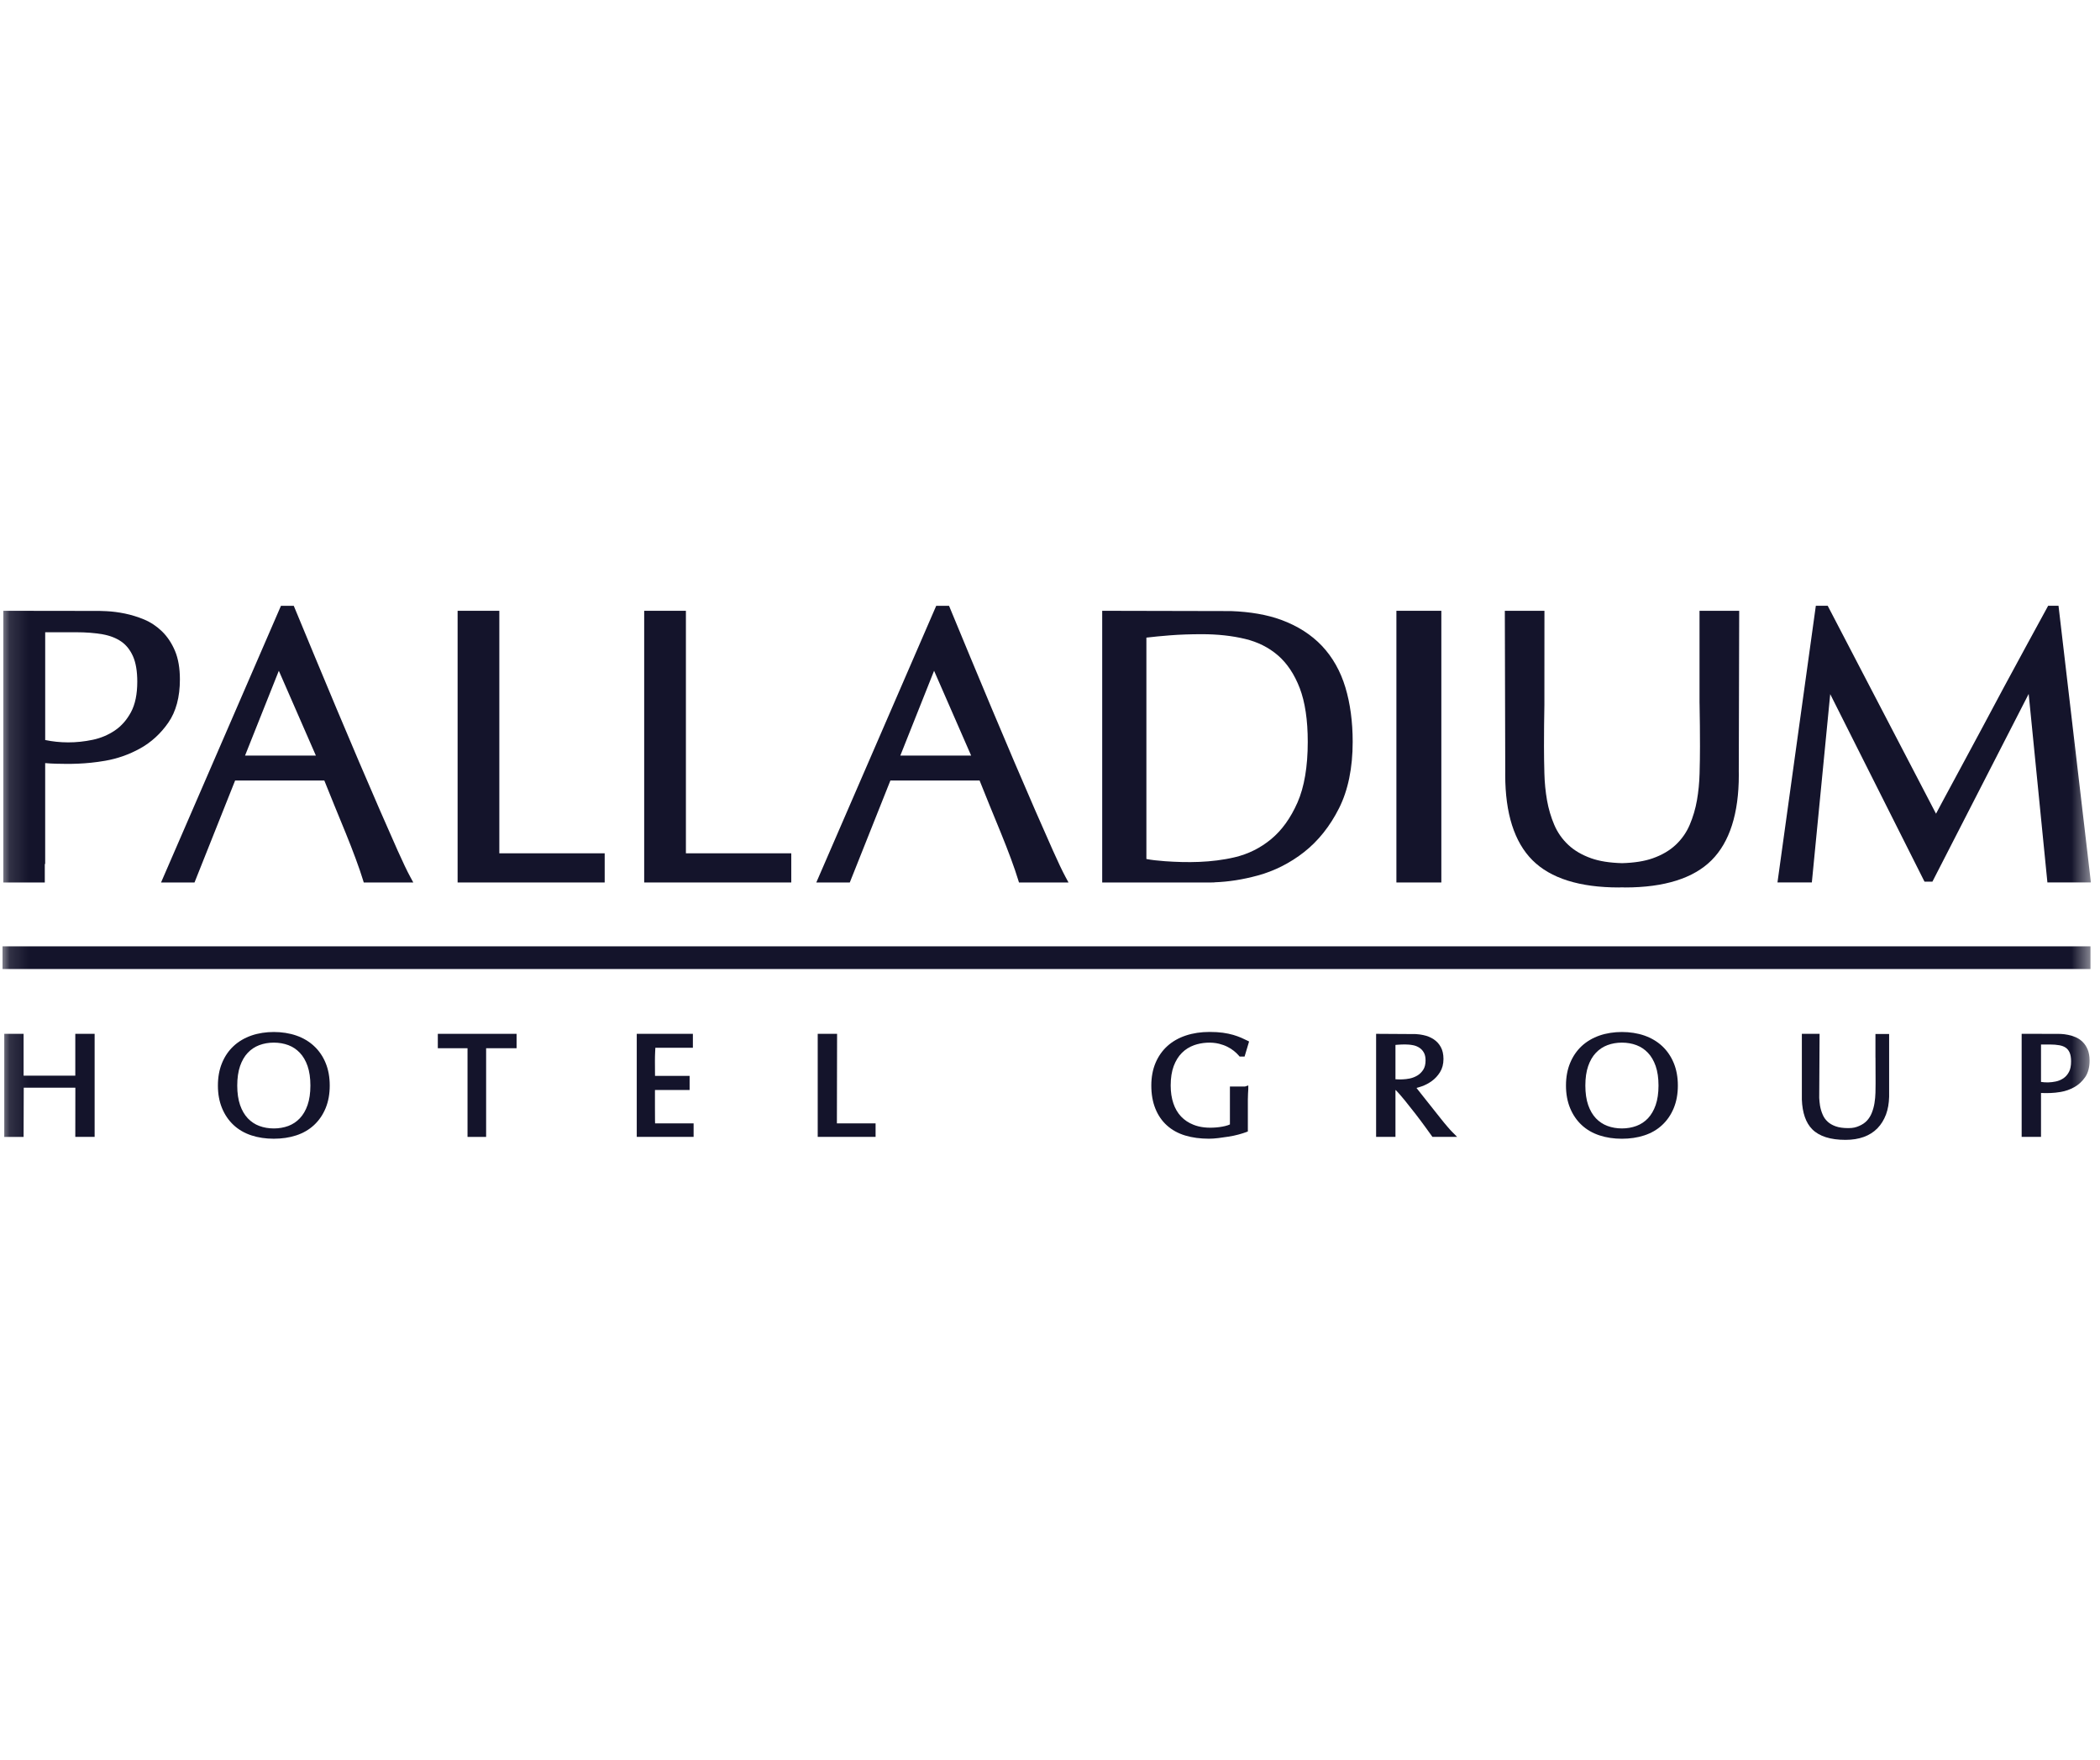 <svg width="111" height="93" viewBox="0 0 111 93" fill="none" xmlns="http://www.w3.org/2000/svg">
<g clip-path="url(#clip0_1_196)">
<g clip-path="url(#clip1_1_196)">
<mask id="mask0_1_196" style="mask-type:luminance" maskUnits="userSpaceOnUse" x="0" y="0" width="111" height="93">
<path d="M110.52 0.364H0.13V92.356H110.52V0.364Z" fill="white"/>
</mask>
<g mask="url(#mask0_1_196)">
<path d="M26.393 32.281H24.188V46.64H31.962V45.098H26.393V32.281Z" fill="#14142B"/>
<path d="M36.255 32.281H34.05V46.64H41.824V45.098H36.255V32.281Z" fill="#14142B"/>
<path d="M55.653 44.948C55.375 44.325 55.063 43.616 54.717 42.824C54.371 42.031 54.002 41.174 53.608 40.251C53.215 39.329 52.822 38.401 52.429 37.465C52.036 36.529 51.649 35.604 51.27 34.689L50.164 32.019H49.485L43.147 46.641H44.917L47.064 41.25H51.778C51.94 41.662 52.115 42.095 52.3 42.546L52.9 44.01C53.095 44.49 53.275 44.949 53.437 45.387C53.597 45.822 53.726 46.2 53.819 46.506L53.861 46.641H56.479L56.327 46.36C56.152 46.035 55.925 45.56 55.653 44.948ZM51.331 39.932H47.589L49.373 35.451L51.331 39.932Z" fill="#14142B"/>
<path d="M21.017 44.948C20.739 44.325 20.428 43.616 20.082 42.824C19.736 42.031 19.367 41.174 18.973 40.251C18.58 39.329 18.186 38.401 17.794 37.465C17.401 36.529 17.014 35.604 16.635 34.689L15.528 32.019H14.85L8.512 46.641H10.281L12.428 41.25H17.142C17.305 41.662 17.48 42.095 17.666 42.546L18.266 44.01C18.461 44.49 18.641 44.949 18.802 45.387C18.963 45.82 19.091 46.196 19.186 46.506L19.227 46.641H21.846L21.694 46.36C21.517 46.036 21.291 45.56 21.017 44.948ZM16.696 39.932H12.953L14.738 35.451L16.696 39.932Z" fill="#14142B"/>
<path d="M69.88 34.142C69.319 33.547 68.593 33.082 67.722 32.761C66.984 32.49 66.094 32.334 65.069 32.296L58.259 32.281V46.64H64.019L64.21 46.635V46.63C64.939 46.604 65.696 46.485 66.464 46.276C67.359 46.034 68.19 45.615 68.933 45.031C69.677 44.446 70.298 43.669 70.776 42.719C71.255 41.769 71.499 40.586 71.499 39.205C71.499 38.146 71.369 37.181 71.114 36.333C70.856 35.475 70.441 34.738 69.88 34.142ZM60.594 33.699C60.969 33.654 61.388 33.614 61.842 33.578C62.364 33.537 62.934 33.518 63.537 33.518C64.359 33.518 65.125 33.602 65.811 33.767C66.484 33.928 67.069 34.223 67.552 34.641C68.033 35.058 68.419 35.638 68.7 36.366C68.981 37.101 69.124 38.056 69.124 39.206C69.124 40.517 68.942 41.596 68.581 42.415C68.221 43.232 67.754 43.882 67.19 44.348C66.626 44.816 65.977 45.139 65.263 45.307C64.024 45.6 62.739 45.598 61.577 45.516C61.181 45.488 60.851 45.449 60.595 45.399V33.699H60.594Z" fill="#14142B"/>
<path d="M76.185 32.281H73.81V46.64H76.185V32.281Z" fill="#14142B"/>
<path d="M89.832 32.281V37.114L89.835 37.257C89.849 37.961 89.856 38.692 89.856 39.45C89.856 39.909 89.849 40.386 89.835 40.879C89.823 41.364 89.775 41.84 89.696 42.296C89.617 42.747 89.488 43.184 89.312 43.596C89.14 43.998 88.892 44.353 88.573 44.651C88.256 44.95 87.846 45.19 87.358 45.362C86.925 45.516 86.377 45.602 85.739 45.619C85.09 45.602 84.542 45.516 84.109 45.362C83.619 45.188 83.211 44.95 82.894 44.651C82.575 44.352 82.327 43.998 82.155 43.596C81.979 43.184 81.85 42.747 81.771 42.296C81.692 41.84 81.644 41.364 81.632 40.879C81.618 40.387 81.611 39.91 81.611 39.45C81.611 38.692 81.618 37.961 81.632 37.256L81.635 32.281H79.541L79.563 40.778L79.562 40.956C79.562 42.993 80.046 44.51 81.002 45.464C81.956 46.419 83.494 46.903 85.571 46.903C85.606 46.903 85.638 46.901 85.672 46.899L85.732 46.897L85.797 46.899C85.83 46.9 85.863 46.903 85.898 46.903C87.976 46.903 89.513 46.418 90.469 45.464C91.424 44.509 91.909 42.992 91.909 40.956L91.907 40.78L91.929 32.281H89.832Z" fill="#14142B"/>
<path d="M108.807 32.016H108.259L108.205 32.115C107.866 32.739 107.5 33.41 107.107 34.129C106.713 34.848 106.316 35.581 105.916 36.328C105.516 37.074 105.122 37.81 104.736 38.536C104.349 39.261 103.987 39.935 103.648 40.558C103.309 41.182 103.01 41.736 102.753 42.217C102.588 42.526 102.447 42.788 102.332 43.005L96.607 32.015H95.98L93.952 46.638H95.769L96.74 36.685L101.671 46.491L101.725 46.596H102.142L107.23 36.674L108.22 46.638H110.519L108.807 32.016Z" fill="#14142B"/>
<path d="M9.509 35.909C9.509 35.316 9.422 34.81 9.25 34.401C9.078 33.993 8.848 33.647 8.566 33.372C8.285 33.099 7.967 32.888 7.621 32.742C7.285 32.603 6.941 32.497 6.599 32.426C6.258 32.357 5.931 32.315 5.623 32.301C5.493 32.295 5.377 32.29 5.268 32.288L0.175 32.281V46.64H2.368V45.662H2.388V40.331C2.591 40.349 2.792 40.359 2.985 40.364C3.656 40.382 4.52 40.388 5.556 40.208C6.205 40.096 6.828 39.877 7.406 39.556C7.992 39.231 8.493 38.774 8.894 38.196C9.303 37.61 9.509 36.84 9.509 35.909ZM2.389 33.415H4.029C4.544 33.415 5.011 33.452 5.421 33.523C5.812 33.593 6.145 33.723 6.413 33.909C6.675 34.091 6.881 34.352 7.029 34.684C7.18 35.023 7.256 35.477 7.256 36.03C7.256 36.687 7.144 37.228 6.923 37.639C6.701 38.049 6.414 38.376 6.069 38.608C5.718 38.844 5.327 39.009 4.905 39.098C4.013 39.287 3.165 39.272 2.389 39.111V33.415Z" fill="#14142B"/>
<path d="M16.599 55.285C16.338 55.042 16.022 54.854 15.659 54.729C14.945 54.482 14.012 54.478 13.289 54.729C12.926 54.856 12.609 55.042 12.348 55.285C12.086 55.528 11.88 55.829 11.736 56.18C11.591 56.53 11.518 56.93 11.518 57.373C11.518 57.816 11.591 58.216 11.736 58.566C11.88 58.916 12.086 59.218 12.348 59.461C12.61 59.705 12.927 59.888 13.291 60.007C13.648 60.124 14.045 60.183 14.47 60.183C14.899 60.183 15.298 60.124 15.656 60.007C16.02 59.888 16.338 59.705 16.599 59.461C16.861 59.218 17.068 58.916 17.212 58.566C17.356 58.217 17.429 57.816 17.429 57.373C17.429 56.93 17.356 56.528 17.212 56.18C17.068 55.829 16.861 55.528 16.599 55.285ZM12.69 58.403C12.591 58.116 12.54 57.77 12.54 57.372C12.54 56.975 12.591 56.628 12.69 56.34C12.788 56.058 12.925 55.822 13.097 55.641C13.269 55.46 13.473 55.324 13.705 55.237C13.94 55.149 14.198 55.104 14.47 55.104C14.747 55.104 15.006 55.149 15.242 55.237C15.473 55.325 15.677 55.46 15.848 55.641C16.022 55.824 16.159 56.059 16.257 56.34C16.356 56.627 16.407 56.974 16.407 57.372C16.407 57.77 16.356 58.116 16.257 58.403C16.159 58.685 16.022 58.92 15.848 59.103C15.677 59.285 15.473 59.419 15.242 59.507C14.774 59.682 14.181 59.686 13.705 59.507C13.474 59.421 13.269 59.285 13.097 59.103C12.925 58.921 12.788 58.686 12.69 58.403Z" fill="#14142B"/>
<path d="M87.855 55.285C87.595 55.043 87.278 54.856 86.915 54.729C86.201 54.481 85.268 54.479 84.546 54.729C84.183 54.856 83.867 55.042 83.604 55.285C83.342 55.53 83.136 55.831 82.992 56.181C82.847 56.53 82.773 56.93 82.773 57.373C82.773 57.816 82.847 58.217 82.992 58.566C83.136 58.916 83.341 59.218 83.604 59.461C83.866 59.705 84.184 59.888 84.548 60.007C84.905 60.125 85.302 60.184 85.727 60.184C86.156 60.184 86.555 60.125 86.913 60.007C87.277 59.888 87.595 59.705 87.855 59.461C88.118 59.218 88.324 58.917 88.469 58.566C88.613 58.217 88.687 57.816 88.687 57.373C88.687 56.93 88.613 56.53 88.469 56.181C88.324 55.83 88.117 55.529 87.855 55.285ZM83.947 58.404C83.847 58.117 83.797 57.77 83.797 57.372C83.797 56.974 83.847 56.628 83.947 56.341C84.045 56.058 84.182 55.823 84.355 55.642C84.527 55.461 84.731 55.324 84.962 55.238C85.198 55.149 85.456 55.104 85.727 55.104C86.004 55.104 86.263 55.149 86.499 55.238C86.729 55.326 86.934 55.461 87.105 55.642C87.278 55.824 87.416 56.059 87.514 56.341C87.613 56.627 87.664 56.973 87.664 57.372C87.664 57.77 87.613 58.117 87.514 58.404C87.416 58.685 87.278 58.92 87.107 59.103C86.935 59.284 86.729 59.42 86.499 59.506C86.031 59.682 85.438 59.685 84.962 59.506C84.731 59.419 84.527 59.284 84.355 59.103C84.182 58.922 84.045 58.685 83.947 58.404Z" fill="#14142B"/>
<path d="M1.247 60.087L1.255 57.486H3.983L3.98 60.086H5.002V54.639H3.98V56.849H1.247V54.639H0.225V59.935L0.224 60.087" fill="#14142B"/>
<path d="M25.695 60.082V55.4H27.305V54.639H23.142V55.4H24.712V60.087H25.695V60.082Z" fill="#14142B"/>
<path d="M34.622 59.189C34.62 59.005 34.619 58.769 34.619 58.486V57.742C34.619 57.691 34.619 57.647 34.62 57.606H36.451V56.862H34.623L34.621 56.658C34.619 56.474 34.618 56.284 34.618 56.089C34.618 55.907 34.621 55.745 34.629 55.601C34.633 55.53 34.636 55.454 34.64 55.377H36.624V54.639H33.657V60.086H36.662V59.372H34.626C34.625 59.319 34.623 59.259 34.622 59.189Z" fill="#14142B"/>
<path d="M44.246 54.639H43.222V60.086H46.281V59.372H44.236L44.246 54.639Z" fill="#14142B"/>
<path d="M62.472 55.645C62.654 55.463 62.871 55.327 63.118 55.239C63.52 55.096 64.022 55.06 64.439 55.164C64.597 55.204 64.742 55.256 64.869 55.32C64.997 55.382 65.115 55.457 65.217 55.539C65.321 55.622 65.409 55.706 65.479 55.789L65.522 55.84H65.785L66.023 55.044L65.915 54.99C65.823 54.944 65.719 54.895 65.6 54.843C65.48 54.791 65.343 54.743 65.182 54.694C65.022 54.648 64.839 54.61 64.636 54.581C64.433 54.553 64.196 54.539 63.936 54.539C63.482 54.539 63.061 54.602 62.685 54.727C62.306 54.852 61.976 55.039 61.707 55.282C61.437 55.525 61.226 55.826 61.077 56.178C60.93 56.528 60.855 56.929 60.855 57.372C60.855 57.829 60.927 58.238 61.069 58.59C61.212 58.946 61.418 59.246 61.685 59.484C61.95 59.723 62.276 59.902 62.653 60.015C63.023 60.126 63.442 60.182 63.899 60.182C64.047 60.182 64.216 60.171 64.401 60.148C64.579 60.126 64.759 60.099 64.938 60.072C65.12 60.044 65.295 60.007 65.457 59.963C65.62 59.919 65.756 59.876 65.866 59.835L65.958 59.799V58.115C65.963 57.871 65.97 57.693 65.98 57.58L65.982 57.368L65.806 57.424H65.01V59.428C64.973 59.445 64.935 59.46 64.895 59.473C64.808 59.502 64.714 59.525 64.612 59.543C64.508 59.562 64.402 59.577 64.292 59.586C63.819 59.627 63.423 59.58 63.084 59.445C62.827 59.344 62.607 59.197 62.429 59.01C62.251 58.823 62.114 58.589 62.022 58.316C61.927 58.037 61.879 57.719 61.879 57.37C61.879 56.973 61.933 56.628 62.039 56.342C62.144 56.063 62.289 55.827 62.472 55.645Z" fill="#14142B"/>
<path d="M76.504 59.542C76.389 59.409 76.267 59.261 76.139 59.098C76.009 58.936 75.875 58.766 75.734 58.588L75.328 58.077C75.199 57.915 75.081 57.767 74.976 57.632C74.939 57.584 74.905 57.54 74.872 57.499C74.96 57.477 75.051 57.448 75.147 57.415C75.336 57.348 75.517 57.254 75.683 57.133C75.853 57.01 75.998 56.853 76.115 56.665C76.236 56.47 76.298 56.236 76.298 55.969C76.298 55.721 76.251 55.508 76.156 55.337C76.063 55.166 75.933 55.027 75.771 54.922C75.614 54.819 75.43 54.746 75.223 54.703C75.11 54.678 74.987 54.662 74.838 54.652L72.737 54.639V60.086H73.76V57.615H73.781C73.925 57.767 74.087 57.951 74.261 58.166C74.453 58.403 74.642 58.641 74.826 58.88C75.011 59.119 75.179 59.344 75.331 59.554C75.483 59.764 75.597 59.921 75.672 60.026L75.715 60.086H77.02L76.776 59.841C76.706 59.774 76.616 59.674 76.504 59.542ZM73.759 55.225C73.803 55.221 73.851 55.217 73.903 55.214C74.095 55.202 74.396 55.18 74.699 55.242C74.818 55.266 74.925 55.309 75.026 55.375C75.123 55.439 75.199 55.522 75.261 55.63C75.321 55.735 75.351 55.874 75.351 56.043C75.351 56.241 75.312 56.403 75.235 56.527C75.154 56.656 75.052 56.759 74.931 56.835C74.804 56.913 74.665 56.968 74.515 57C74.256 57.054 73.997 57.055 73.794 57.042C73.782 57.041 73.772 57.041 73.76 57.04V55.225H73.759Z" fill="#14142B"/>
<path d="M110.348 55.467C110.28 55.306 110.19 55.17 110.079 55.063C109.969 54.955 109.844 54.872 109.708 54.815C109.58 54.761 109.448 54.721 109.317 54.694C109.183 54.667 109.062 54.651 108.946 54.646C108.886 54.644 108.831 54.642 108.776 54.641L106.859 54.639V60.086H107.882V57.765C107.91 57.767 107.94 57.768 107.967 57.768C108.219 57.775 108.546 57.776 108.93 57.709C109.179 57.666 109.416 57.582 109.636 57.46C109.863 57.334 110.056 57.158 110.21 56.936C110.369 56.708 110.45 56.41 110.45 56.05C110.448 55.823 110.415 55.627 110.348 55.467ZM107.881 55.203H108.354C108.539 55.203 108.708 55.216 108.854 55.243C108.988 55.267 109.102 55.311 109.191 55.373C109.277 55.433 109.344 55.517 109.394 55.629C109.446 55.746 109.472 55.903 109.472 56.096C109.472 56.326 109.435 56.515 109.358 56.656C109.281 56.799 109.185 56.908 109.067 56.988C108.945 57.07 108.809 57.128 108.662 57.158C108.395 57.214 108.141 57.221 107.882 57.181V55.203H107.881Z" fill="#14142B"/>
<path d="M99.133 55.898C99.137 56.253 99.138 56.703 99.138 57.249C99.138 57.361 99.135 57.484 99.133 57.631L99.131 57.762C99.126 57.939 99.109 58.121 99.079 58.306C99.05 58.482 99.003 58.653 98.938 58.816C98.878 58.97 98.79 59.109 98.683 59.226C98.575 59.343 98.434 59.439 98.263 59.511C98.092 59.584 97.951 59.622 97.694 59.622C97.43 59.622 97.204 59.591 97.028 59.527C96.855 59.466 96.71 59.382 96.599 59.277C96.487 59.172 96.4 59.049 96.341 58.907C96.276 58.758 96.229 58.6 96.201 58.437C96.177 58.298 96.168 58.152 96.159 58.023L96.178 54.639H95.241V58.111C95.267 58.816 95.452 59.345 95.79 59.684C96.16 60.055 96.752 60.243 97.547 60.243C97.906 60.243 98.23 60.191 98.51 60.09C98.797 59.987 99.041 59.832 99.237 59.63C99.432 59.429 99.584 59.182 99.691 58.896C99.79 58.626 99.845 58.315 99.854 57.964V54.647H99.131V55.898H99.133Z" fill="#14142B"/>
<path d="M110.497 50.014H0.13V51.215H110.497V50.014Z" fill="#14142B"/>
</g>
</g>
</g>
<defs>
<clipPath id="clip0_1_196">
<rect width="110.39" height="92" fill="white" transform="translate(0.13 0.36)"/>
</clipPath>
<clipPath id="clip1_1_196">
<rect width="110.39" height="91.992" fill="white" transform="translate(0.13 0.364)"/>
</clipPath>
</defs>
</svg>
